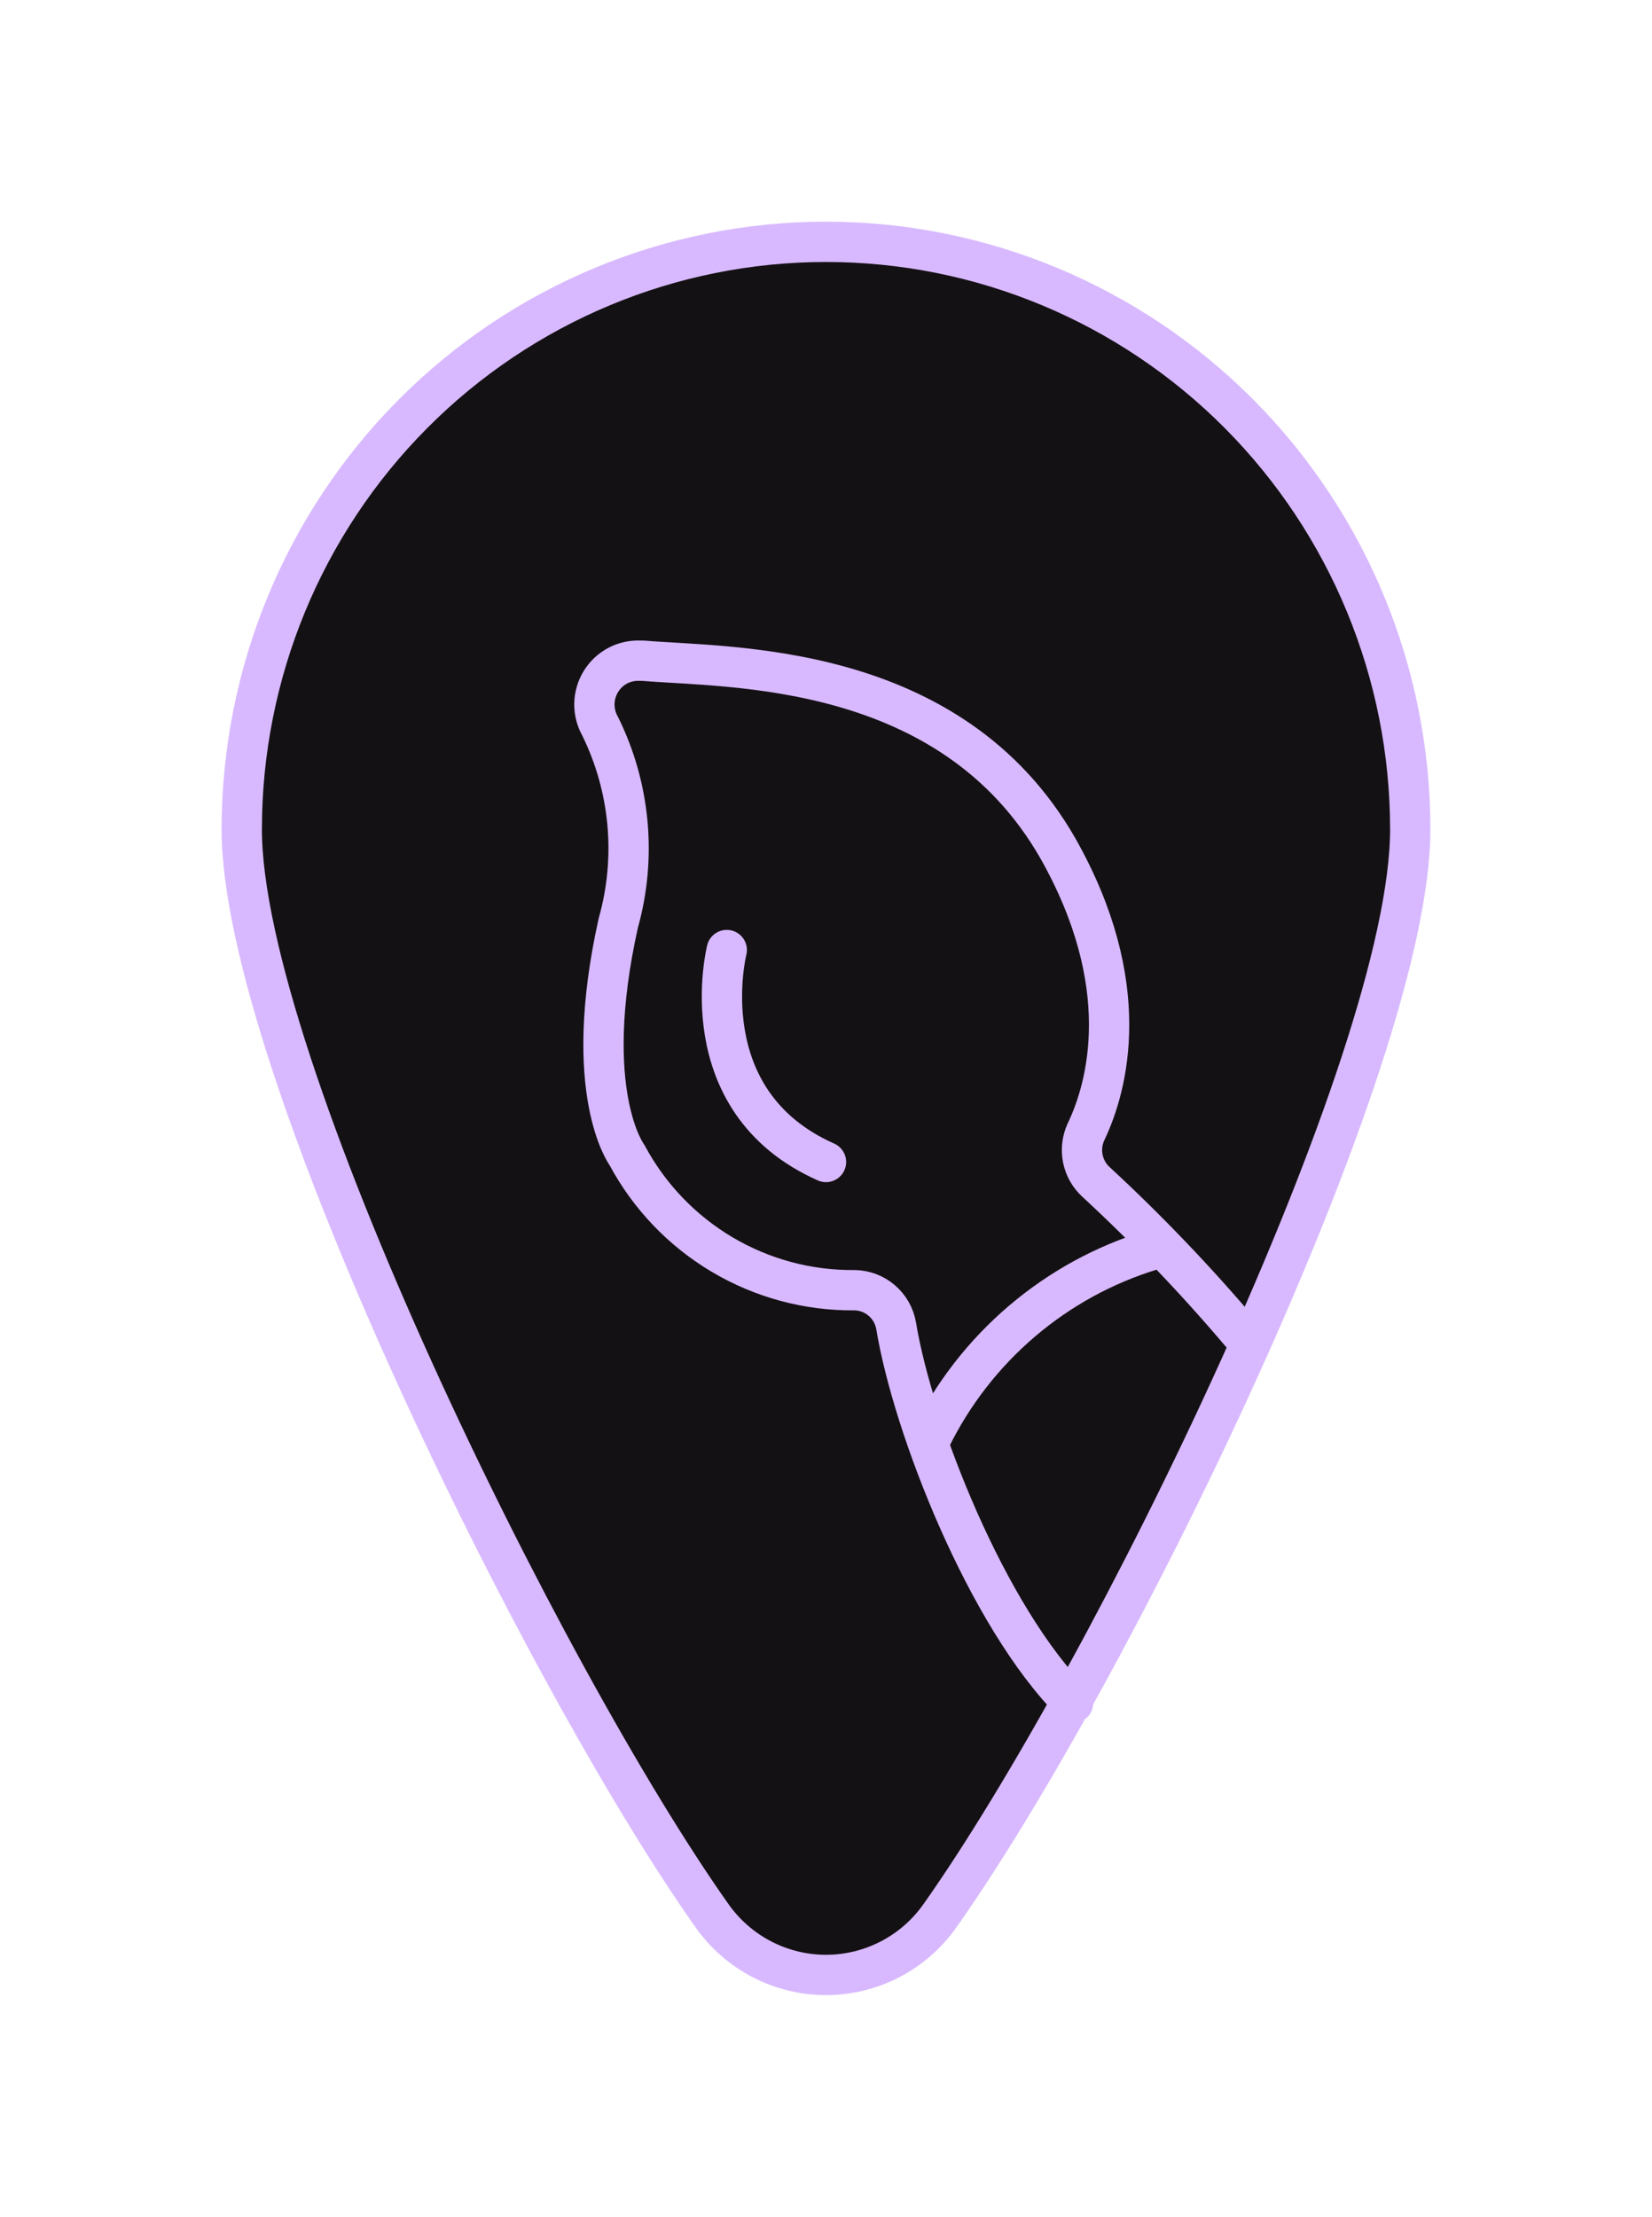 <svg width="41" height="55" viewBox="0 0 41 55" fill="none" xmlns="http://www.w3.org/2000/svg">
  <g filter="url(#filter0_d_47_525)">
    <path d="M35 20.578C35 26.347 27.542 41.574 23.323 47.538C23.003 47.99 22.579 48.359 22.088 48.613C21.597 48.867 21.052 49 20.5 49C19.947 49 19.403 48.867 18.912 48.613C18.421 48.359 17.997 47.99 17.676 47.538C13.458 41.574 6 26.347 6 20.578C6 16.712 7.527 13.004 10.247 10.27C12.966 7.536 16.654 6 20.5 6C24.345 6 28.034 7.536 30.753 10.27C33.472 13.004 35 16.712 35 20.578Z" fill="#141114"/>
    <path d="M26.633 42.251C24.489 40.109 22.657 35.415 22.241 32.897C22.199 32.65 22.071 32.426 21.881 32.264C21.691 32.102 21.45 32.012 21.201 32.011C20.046 32.021 18.91 31.714 17.916 31.123C16.922 30.532 16.107 29.679 15.56 28.656C15.56 28.656 14.408 27.114 15.345 22.901C15.803 21.274 15.642 19.533 14.894 18.018C14.798 17.849 14.749 17.656 14.752 17.46C14.756 17.265 14.812 17.074 14.914 16.908C15.016 16.741 15.161 16.606 15.333 16.515C15.505 16.425 15.699 16.383 15.893 16.393H15.962C18.092 16.575 23.594 16.393 26.258 21.053C28.166 24.429 27.5 26.94 26.952 28.084C26.856 28.291 26.829 28.523 26.874 28.746C26.919 28.97 27.034 29.173 27.202 29.326C28.49 30.516 29.704 31.786 30.837 33.127" fill="#141114"/>
    <path d="M18.037 23.571C18.037 23.571 17.093 27.317 20.5 28.83L18.037 23.571Z" fill="#141114"/>
    <path d="M23.101 35.687C23.65 34.572 24.42 33.583 25.364 32.779C26.308 31.975 27.405 31.374 28.589 31.014" fill="#141114"/>
    <path d="M26.633 42.251C24.489 40.109 22.657 35.415 22.241 32.897C22.199 32.65 22.071 32.426 21.881 32.264C21.691 32.102 21.45 32.012 21.201 32.011C20.046 32.021 18.91 31.714 17.916 31.123C16.922 30.532 16.107 29.679 15.56 28.656C15.56 28.656 14.408 27.114 15.345 22.901C15.803 21.274 15.642 19.533 14.894 18.018C14.798 17.849 14.749 17.656 14.752 17.46C14.756 17.265 14.812 17.074 14.914 16.908C15.016 16.741 15.161 16.606 15.333 16.515C15.505 16.425 15.699 16.383 15.893 16.393H15.962C18.092 16.575 23.594 16.393 26.258 21.053C28.166 24.429 27.5 26.94 26.952 28.084C26.856 28.291 26.829 28.523 26.874 28.746C26.919 28.97 27.034 29.173 27.202 29.326C28.49 30.516 29.704 31.786 30.837 33.127M18.037 23.571C18.037 23.571 17.093 27.317 20.5 28.83M23.101 35.687C23.65 34.572 24.42 33.583 25.364 32.779C26.308 31.975 27.405 31.374 28.589 31.014M35 20.578C35 26.347 27.542 41.574 23.323 47.538C23.003 47.99 22.579 48.359 22.088 48.613C21.597 48.867 21.052 49 20.5 49C19.947 49 19.403 48.867 18.912 48.613C18.421 48.359 17.997 47.99 17.676 47.538C13.458 41.574 6 26.347 6 20.578C6 16.712 7.527 13.004 10.247 10.27C12.966 7.536 16.654 6 20.5 6C24.345 6 28.034 7.536 30.753 10.27C33.472 13.004 35 16.712 35 20.578Z" stroke="#D8B9FF" stroke-linecap="round" stroke-linejoin="round"/>
  </g>
  <defs>
    <filter id="filter0_d_47_525" x="0.5" y="0.5" width="40" height="54" filterUnits="userSpaceOnUse" color-interpolation-filters="sRGB">
      <feFlood flood-opacity="0" result="BackgroundImageFix"/>
      <feColorMatrix in="SourceAlpha" type="matrix" values="0 0 0 0 0 0 0 0 0 0 0 0 0 0 0 0 0 0 127 0" result="hardAlpha"/>
      <feOffset/>
      <feGaussianBlur stdDeviation="2.5"/>
      <feComposite in2="hardAlpha" operator="out"/>
      <feColorMatrix type="matrix" values="0 0 0 0 0.302 0 0 0 0 0.149 0 0 0 0 0.506 0 0 0 1 0"/>
      <feBlend mode="normal" in2="BackgroundImageFix" result="effect1_dropShadow_47_525"/>
      <feBlend mode="normal" in="SourceGraphic" in2="effect1_dropShadow_47_525" result="shape"/>
    </filter>
  </defs>
</svg>